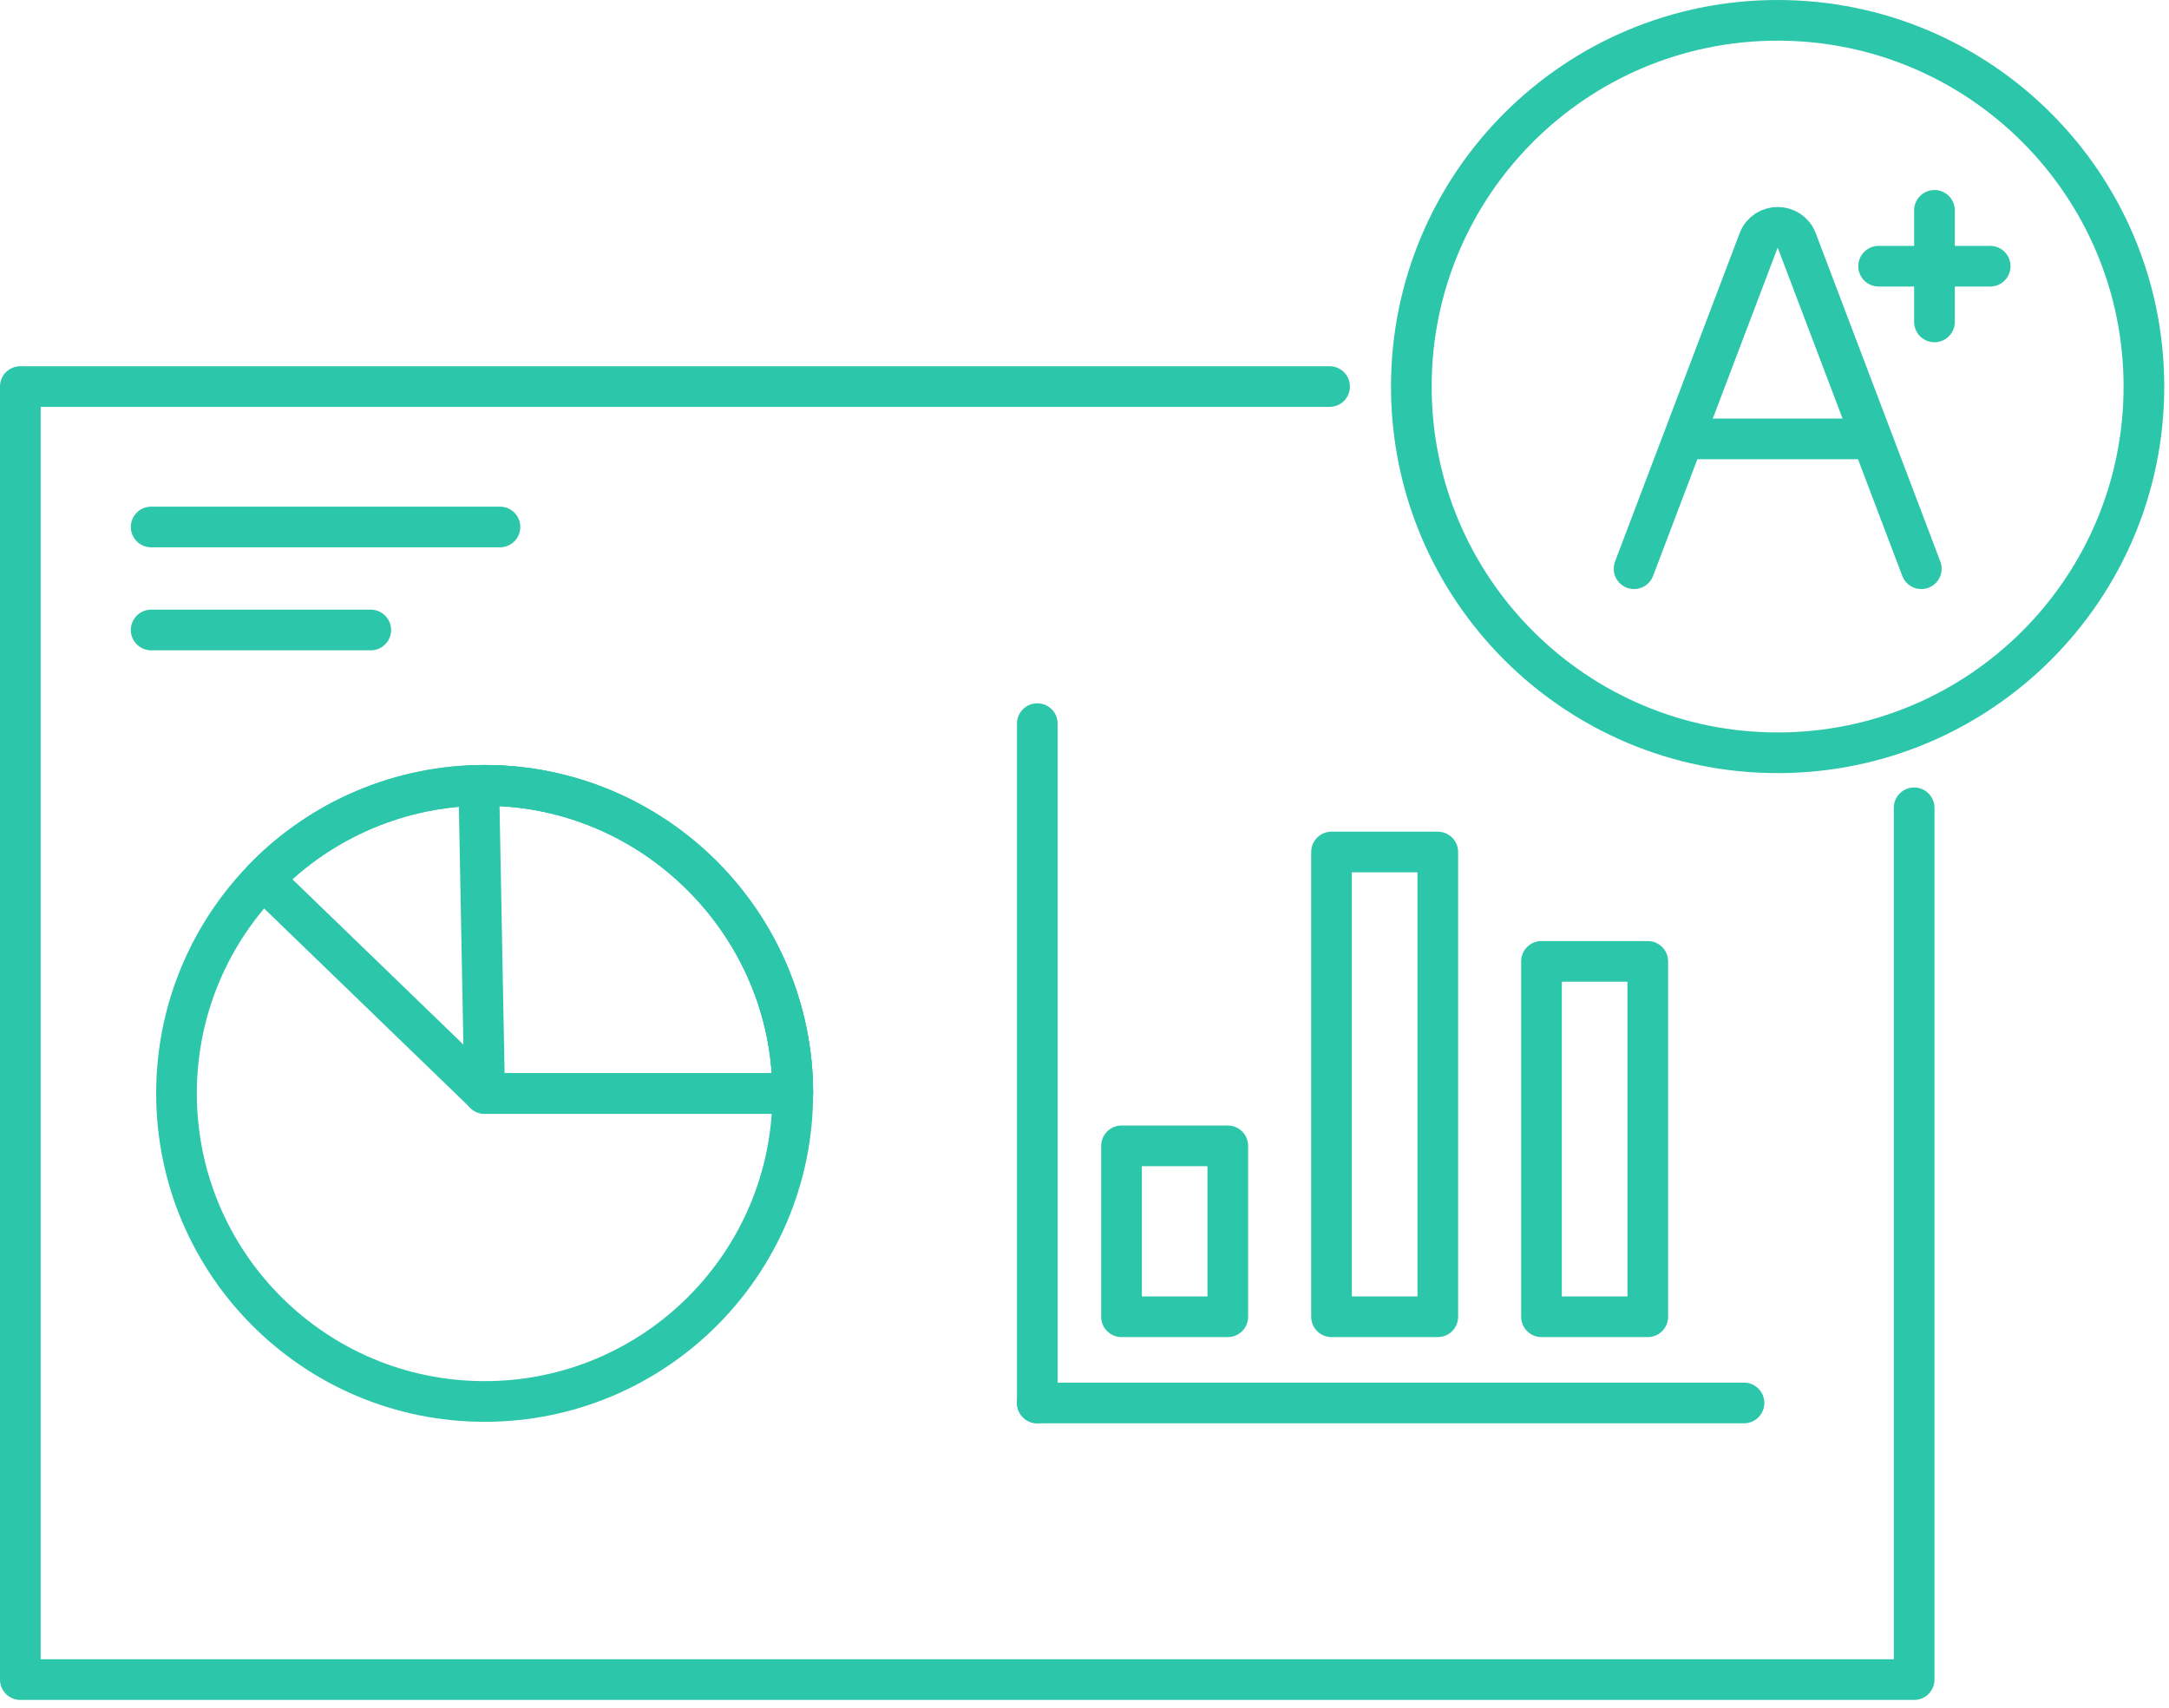<svg width="160" height="126" viewBox="0 0 160 126" fill="none" xmlns="http://www.w3.org/2000/svg">
<g clip-path="url(#clip0_514_908)">
<path d="M142.699 23.75V15.52" stroke="#2CC6AB" stroke-width="3" stroke-linecap="round" stroke-linejoin="round"/>
<path d="M138.58 19.64H146.81" stroke="#2CC6AB" stroke-width="3" stroke-linecap="round" stroke-linejoin="round"/>
<path d="M131.129 55.54C146.052 55.54 158.149 43.443 158.149 28.52C158.149 13.597 146.052 1.5 131.129 1.5C116.207 1.5 104.109 13.597 104.109 28.52C104.109 43.443 116.207 55.54 131.129 55.54Z" stroke="#2CC6AB" stroke-width="3" stroke-linecap="round" stroke-linejoin="round"/>
<path d="M120.539 41.96L129.729 17.74C130.219 16.45 132.049 16.45 132.539 17.74L141.729 41.96" stroke="#2CC6AB" stroke-width="3" stroke-linecap="round" stroke-linejoin="round"/>
<path d="M124.549 32.38H137.719" stroke="#2CC6AB" stroke-width="3" stroke-linecap="round" stroke-linejoin="round"/>
<path d="M141.2 59.6V123.92H1.5V28.52H98.08" stroke="#2CC6AB" stroke-width="3" stroke-linecap="round" stroke-linejoin="round"/>
<path d="M35.749 103.4C48.303 103.4 58.48 93.223 58.48 80.67C58.48 68.117 48.303 57.94 35.749 57.94C23.196 57.94 13.02 68.117 13.02 80.67C13.02 93.223 23.196 103.4 35.749 103.4Z" stroke="#2CC6AB" stroke-width="3" stroke-linecap="round" stroke-linejoin="round"/>
<path d="M35.75 80.67L35.32 57.95C35.46 57.95 35.6 57.95 35.75 57.95C48.22 57.95 58.48 68.21 58.48 80.68H35.75V80.67Z" stroke="#2CC6AB" stroke-width="3" stroke-linecap="round" stroke-linejoin="round"/>
<path d="M35.75 80.67L19.41 64.87C23.69 60.44 29.59 57.94 35.75 57.94C48.22 57.94 58.48 68.2 58.48 80.67H35.75Z" stroke="#2CC6AB" stroke-width="3" stroke-linecap="round" stroke-linejoin="round"/>
<path d="M90.57 84.54H82.731V97.15H90.57V84.54Z" stroke="#2CC6AB" stroke-width="3" stroke-linecap="round" stroke-linejoin="round"/>
<path d="M106.061 62.86H98.221V97.15H106.061V62.86Z" stroke="#2CC6AB" stroke-width="3" stroke-linecap="round" stroke-linejoin="round"/>
<path d="M121.551 70.93H113.711V97.15H121.551V70.93Z" stroke="#2CC6AB" stroke-width="3" stroke-linecap="round" stroke-linejoin="round"/>
<path d="M76.519 103.51H128.65" stroke="#2CC6AB" stroke-width="3" stroke-linecap="round" stroke-linejoin="round"/>
<path d="M76.519 53.39V103.51" stroke="#2CC6AB" stroke-width="3" stroke-linecap="round" stroke-linejoin="round"/>
<path d="M11.15 38.88H36.88" stroke="#2CC6AB" stroke-width="3" stroke-linecap="round" stroke-linejoin="round"/>
<path d="M11.15 46.48H27.35" stroke="#2CC6AB" stroke-width="3" stroke-linecap="round" stroke-linejoin="round"/>
</g>
<defs>
<clipPath id="clip0_514_908">
<rect width="159.65" height="125.42" fill="white"/>
</clipPath>
</defs>
</svg>
